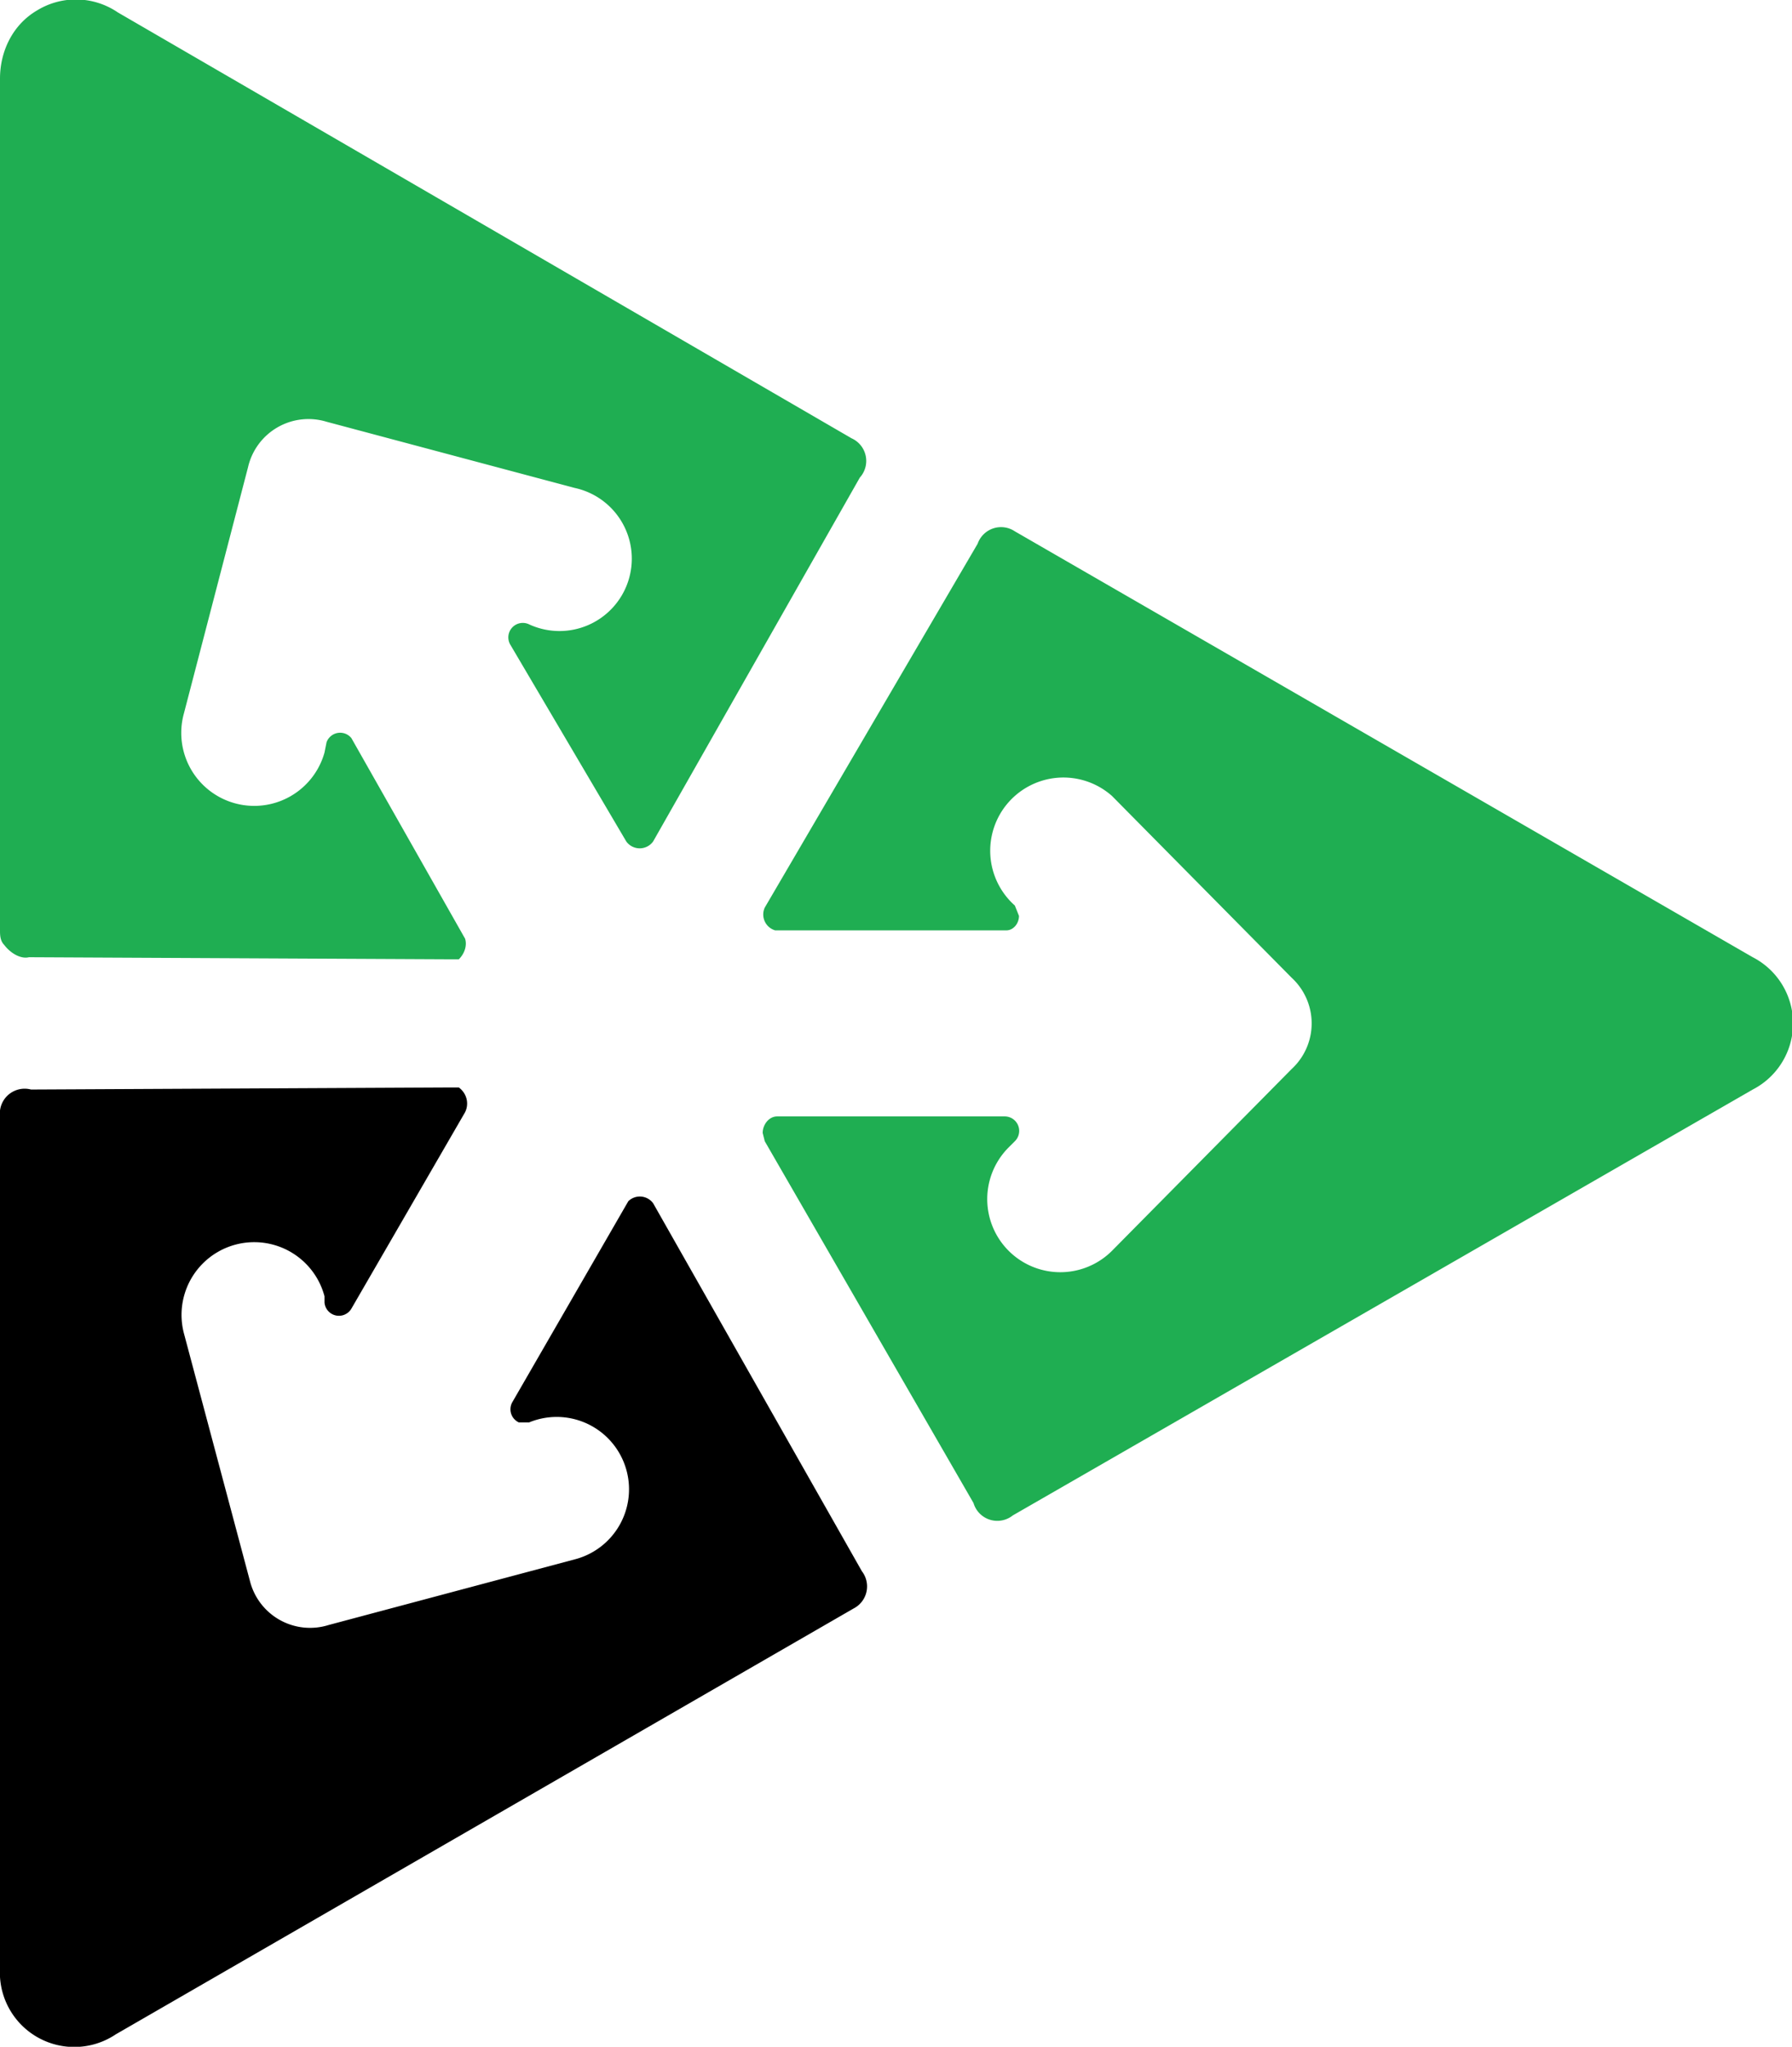 <svg xmlns="http://www.w3.org/2000/svg" viewBox="0 0 86.7 99"><path fill="#1FAE52" d="M84.8 52.7L49 73.3a1.2 1.2 0 0 1-1.9-.6L37 55.2l-.1-.4c0-.4.3-.8.7-.8h11a.7.7 0 0 1 .5 1.2l-.3.3a3.5 3.5 0 0 0 5 5l8.7-8.8a3 3 0 0 0 0-4.4l-8.7-8.8a3.5 3.5 0 1 0-4.7 5.3l.2.5c0 .4-.3.7-.6.7H37.5a.8.8 0 0 1-.5-1.1l10.3-17.6a1.2 1.2 0 0 1 1.8-.6l35.7 20.6a3.6 3.6 0 0 1 0 6.4zM1.8.5C.6 1.2 0 2.5 0 3.8V45c0 .2 0 .5.2.7.3.4.8.7 1.2.6l20.4.1h.4c.3-.3.4-.7.3-1L17 35.7a.7.7 0 0 0-1.2.2l-.1.5a3.5 3.5 0 0 1-6.8-1.9L12 22.6a3 3 0 0 1 3.8-2.2l12 3.2a3.5 3.5 0 1 1-2.2 6.6.7.7 0 0 0-.9 1l5.6 9.5a.8.8 0 0 0 1.3 0l10-17.6a1.2 1.2 0 0 0-.4-1.9L5.7.6A3.6 3.6 0 0 0 1.8.5z"/><path d="M0 95.2V54a1.2 1.2 0 0 1 1.5-1.3l20.2-.1h.5c.4.3.5.8.3 1.2L17 63.3a.7.7 0 0 1-1.3-.3v-.3a3.5 3.5 0 1 0-6.8 1.8l3.2 12a3 3 0 0 0 3.8 2.1l12-3.2a3.5 3.5 0 1 0-2.3-6.6h-.5a.7.7 0 0 1-.3-1l5.6-9.7a.8.8 0 0 1 1.2.1L41.7 76a1.2 1.2 0 0 1-.4 1.8L5.6 98.4A3.6 3.6 0 0 1 0 95.2z"/></svg>